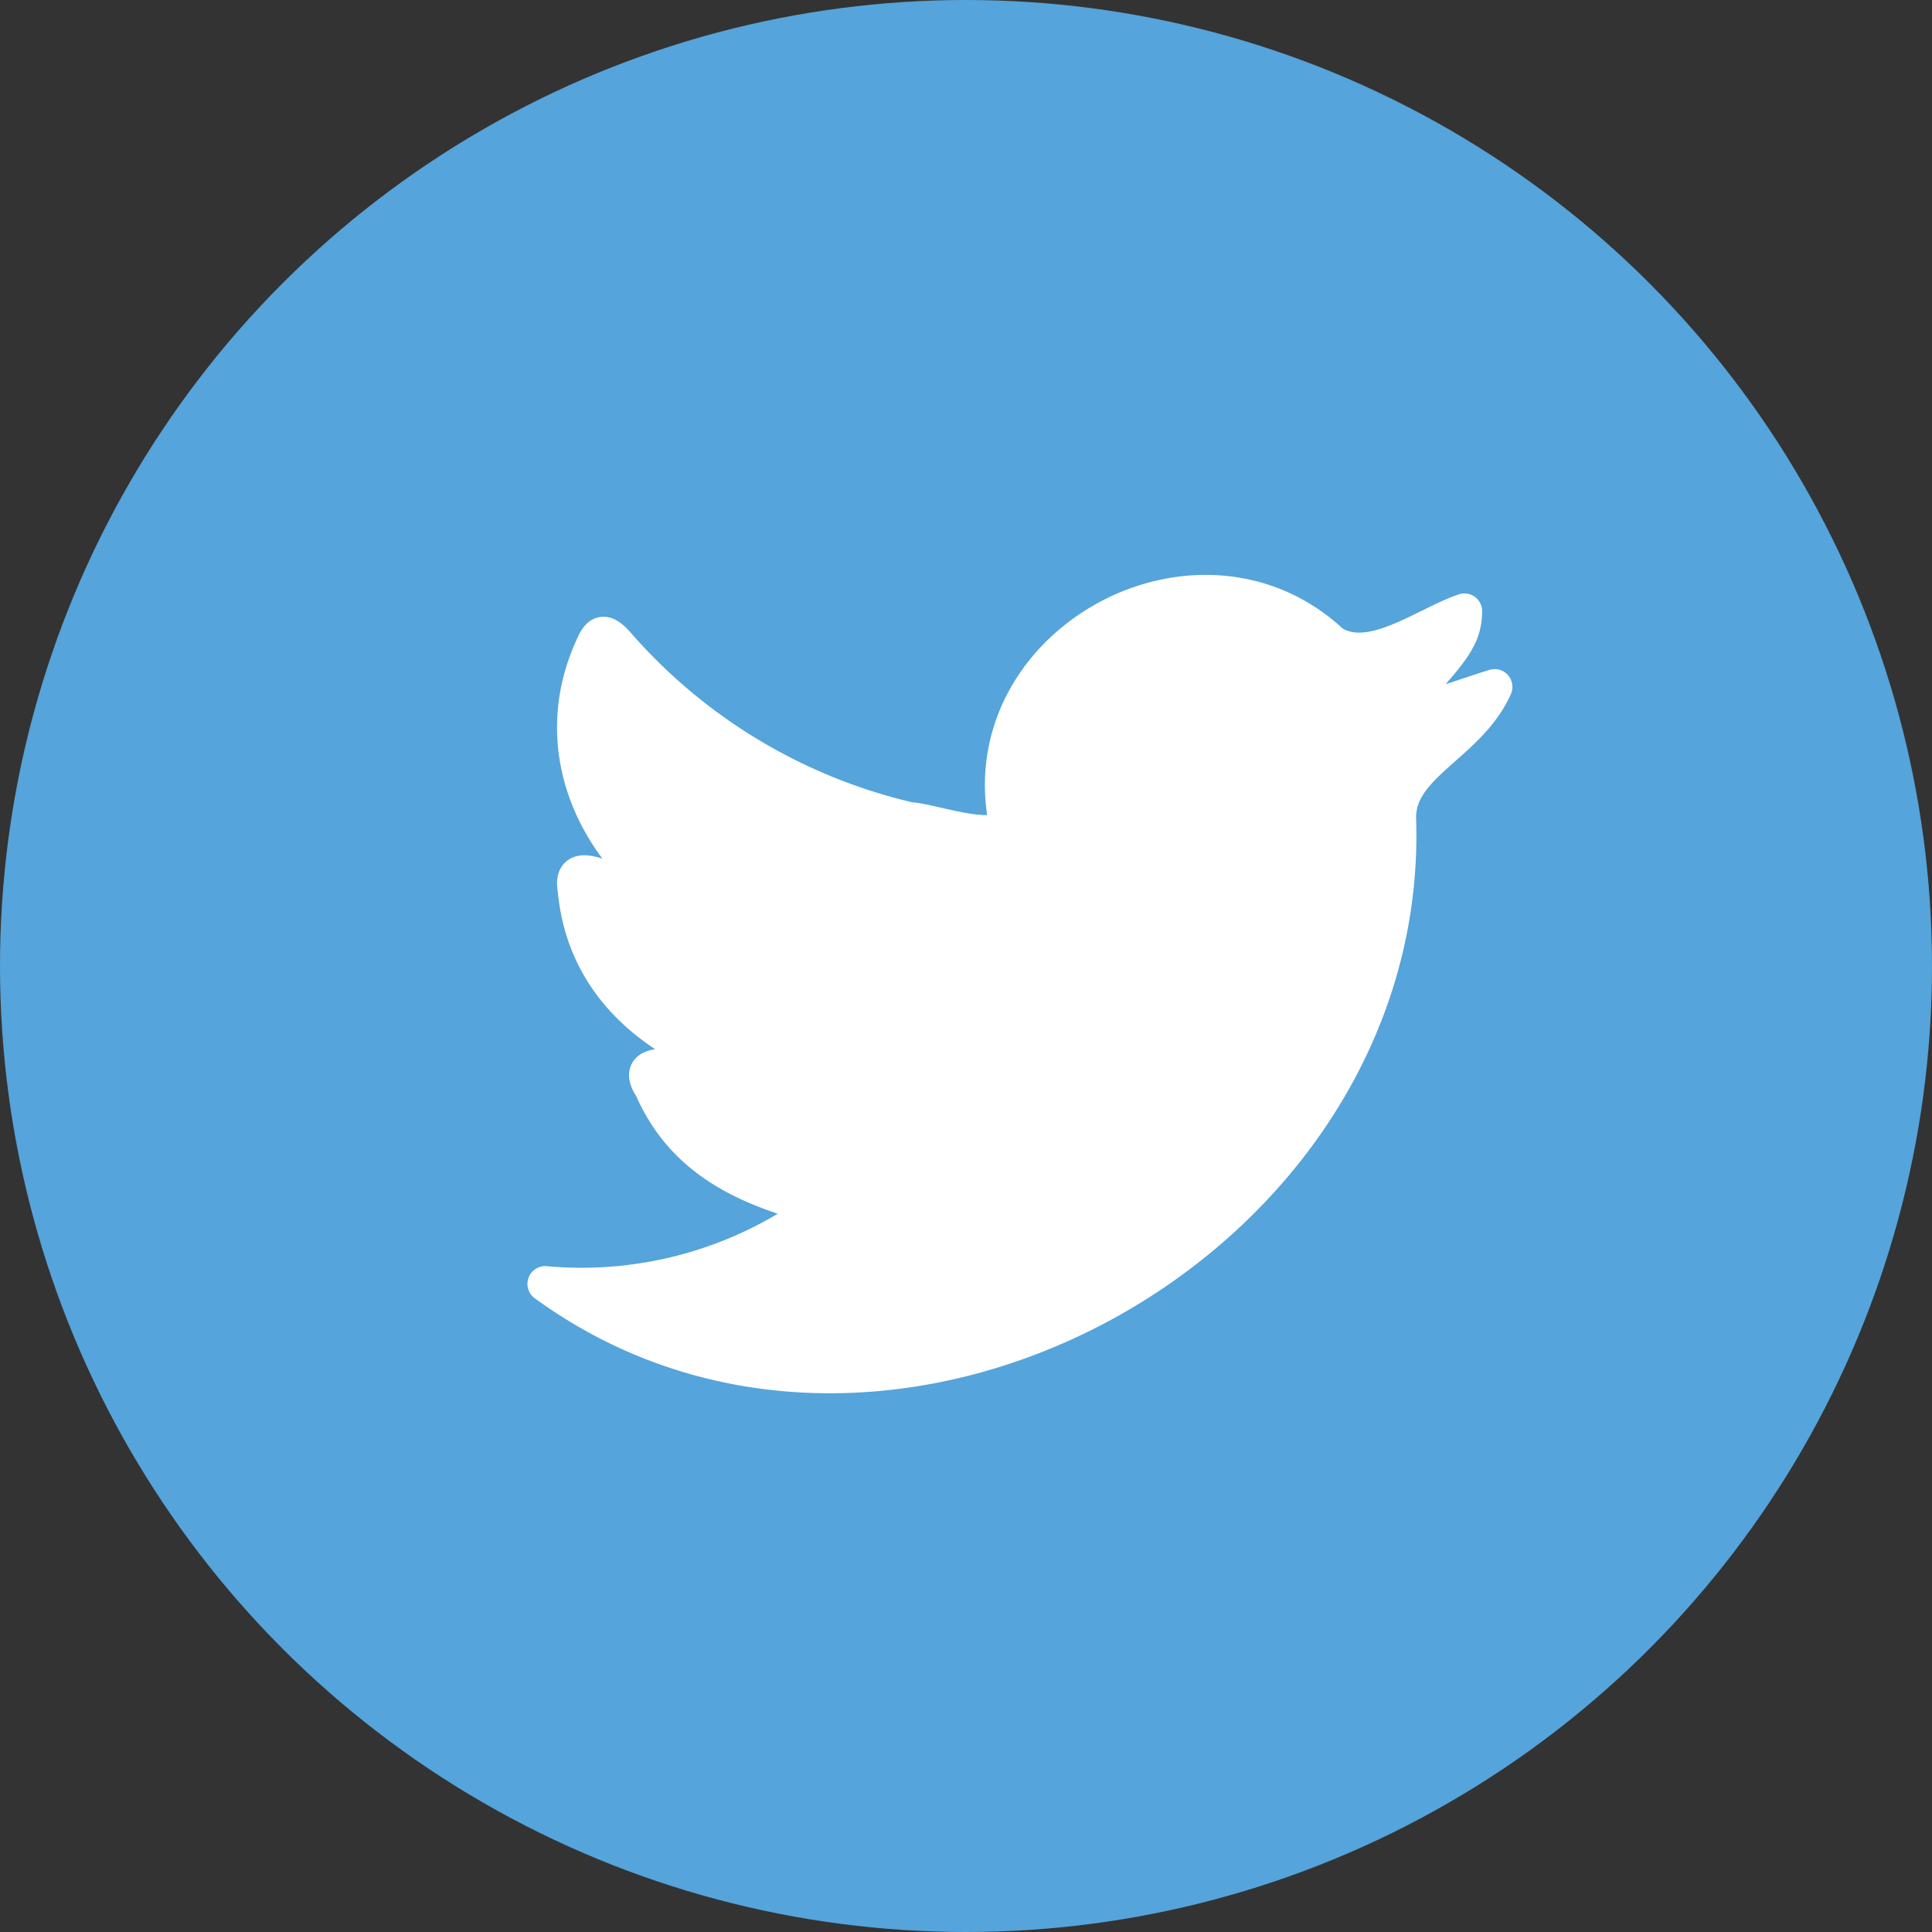 <svg id="Layer_1" data-name="Layer 1" xmlns="http://www.w3.org/2000/svg" viewBox="0 0 163 163"><rect x="0" y="0" width="163" height="163" fill="#333333" stroke="none"/><defs><style>.cls-1{fill:#55a4db;}.cls-2{fill:#fff;stroke:#fff;stroke-linecap:round;stroke-linejoin:round;stroke-width:3px;}</style></defs><circle class="cls-1" cx="81.5" cy="81.5" r="81.5"/><path class="cls-2" d="M46,108.32a33.84,33.84,0,0,0,23.13-6.45C63,100.27,57.7,97.93,55,91.77c-2.11-3.21,4.16-.91,5.85-2.07-6.59-2.58-11.63-7.26-12.3-14.65-.61-3.44,4.29.68,6.62-.14C49.17,69.73,46.63,62,50,54.62c.52-1.2.91-1.53,2-.35A46.75,46.75,0,0,0,76.8,69.19c1.64,0,8.82,2.69,8-.43C82.42,54,101.31,43.89,112.36,54.22c3.28,2.13,7.88-1.54,11.19-2.65-.06,2.18-.8,3.26-5.88,8.55,2.9-.15,5.43-1.24,8.43-2.17-2.2,4.95-8.35,6.58-8.12,11.26C119.07,104.72,74.78,129.28,46,108.32Z"/></svg>